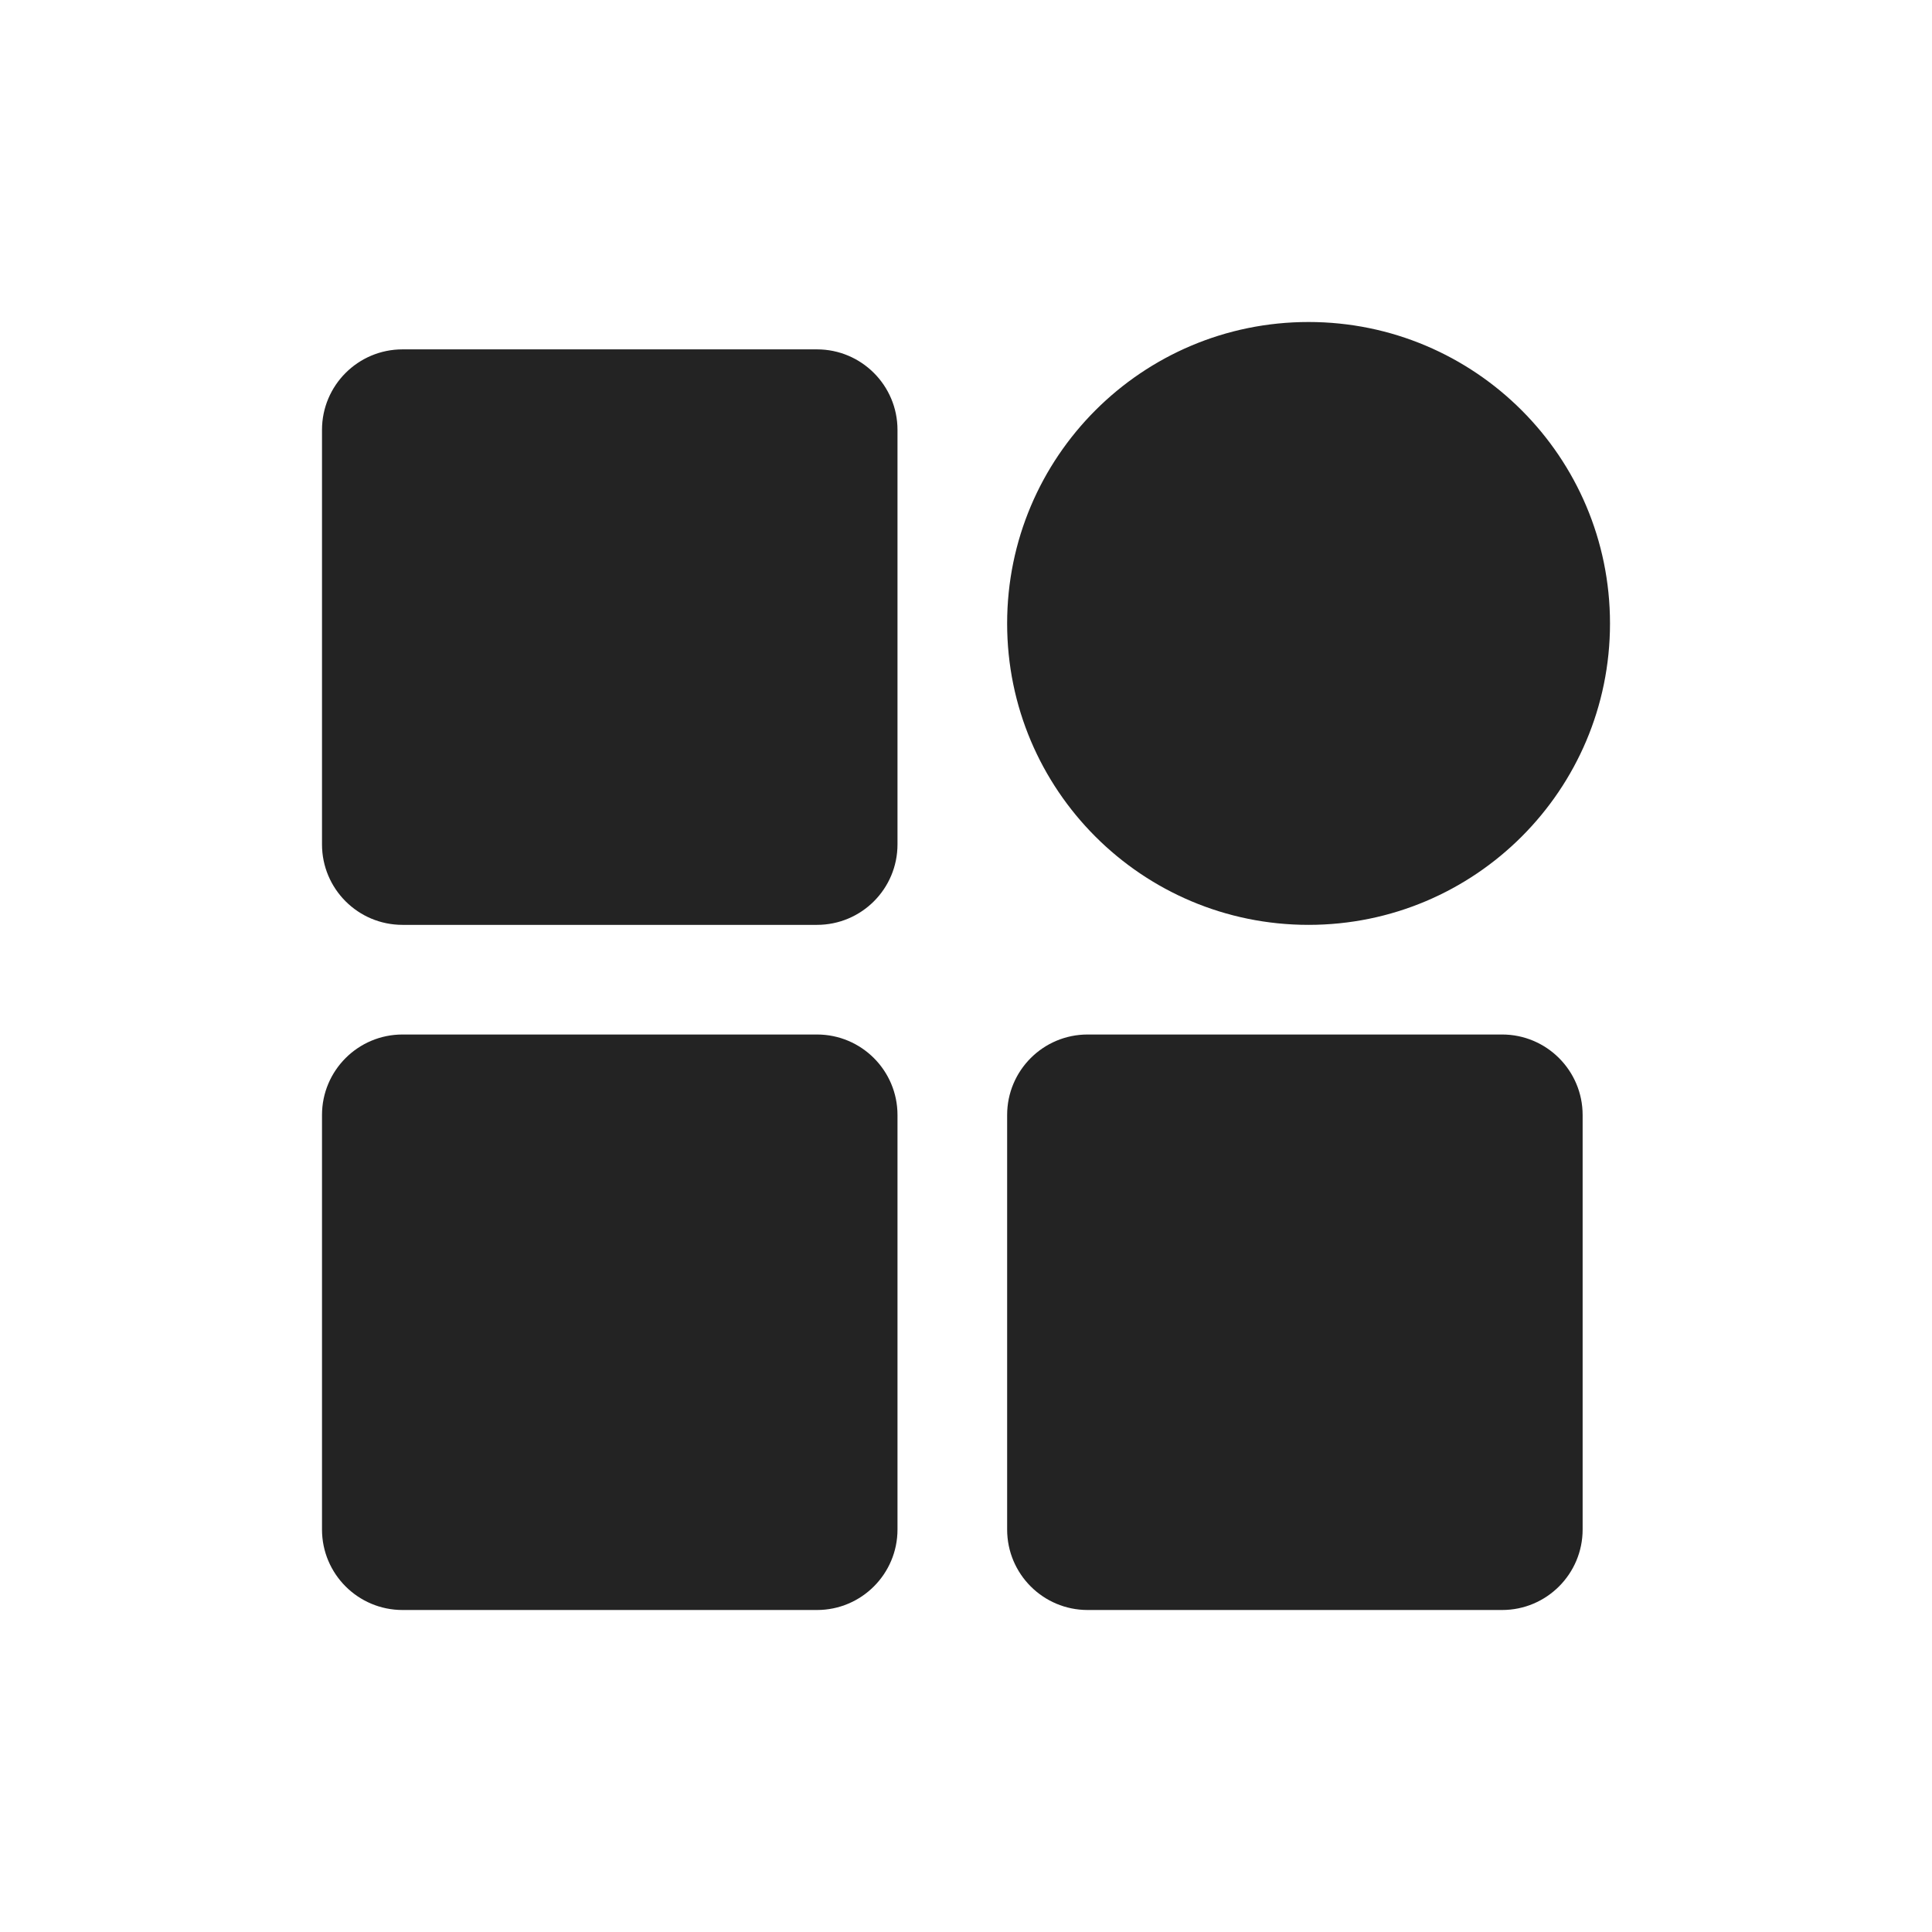 <?xml version="1.0" encoding="UTF-8"?>
<svg width="24px" height="24px" viewBox="0 0 24 24" version="1.1" xmlns="http://www.w3.org/2000/svg" xmlns:xlink="http://www.w3.org/1999/xlink">
    <title>Icon / customization</title>
    <g id="Icon-/-customization" stroke="none" stroke-width="1" fill="none" fill-rule="evenodd" fill-opacity="0.86">
        <path d="M5,4.34 L10.149,4.34 C10.701,4.34 11.149,4.788 11.149,5.34 L11.149,10.489 C11.149,11.042 10.701,11.489 10.149,11.489 L5,11.489 C4.448,11.489 4,11.042 4,10.489 L4,5.34 C4,4.788 4.448,4.34 5,4.34 Z M5,12.851 L10.149,12.851 C10.701,12.851 11.149,13.299 11.149,13.851 L11.149,19 C11.149,19.552 10.701,20 10.149,20 L5,20 C4.448,20 4,19.552 4,19 L4,13.851 C4,13.299 4.448,12.851 5,12.851 Z M13.511,12.851 L18.66,12.851 C19.212,12.851 19.66,13.299 19.66,13.851 L19.66,19 C19.66,19.552 19.212,20 18.66,20 L13.511,20 C12.958,20 12.511,19.552 12.511,19 L12.511,13.851 C12.511,13.299 12.958,12.851 13.511,12.851 Z M16.255,4 C18.323,4 20,5.677 20,7.745 C20,9.813 18.323,11.489 16.255,11.489 C14.187,11.489 12.511,9.813 12.511,7.745 C12.511,5.677 14.187,4 16.255,4 Z" id="形状结合" fill="#000000"></path>
    </g>
</svg>